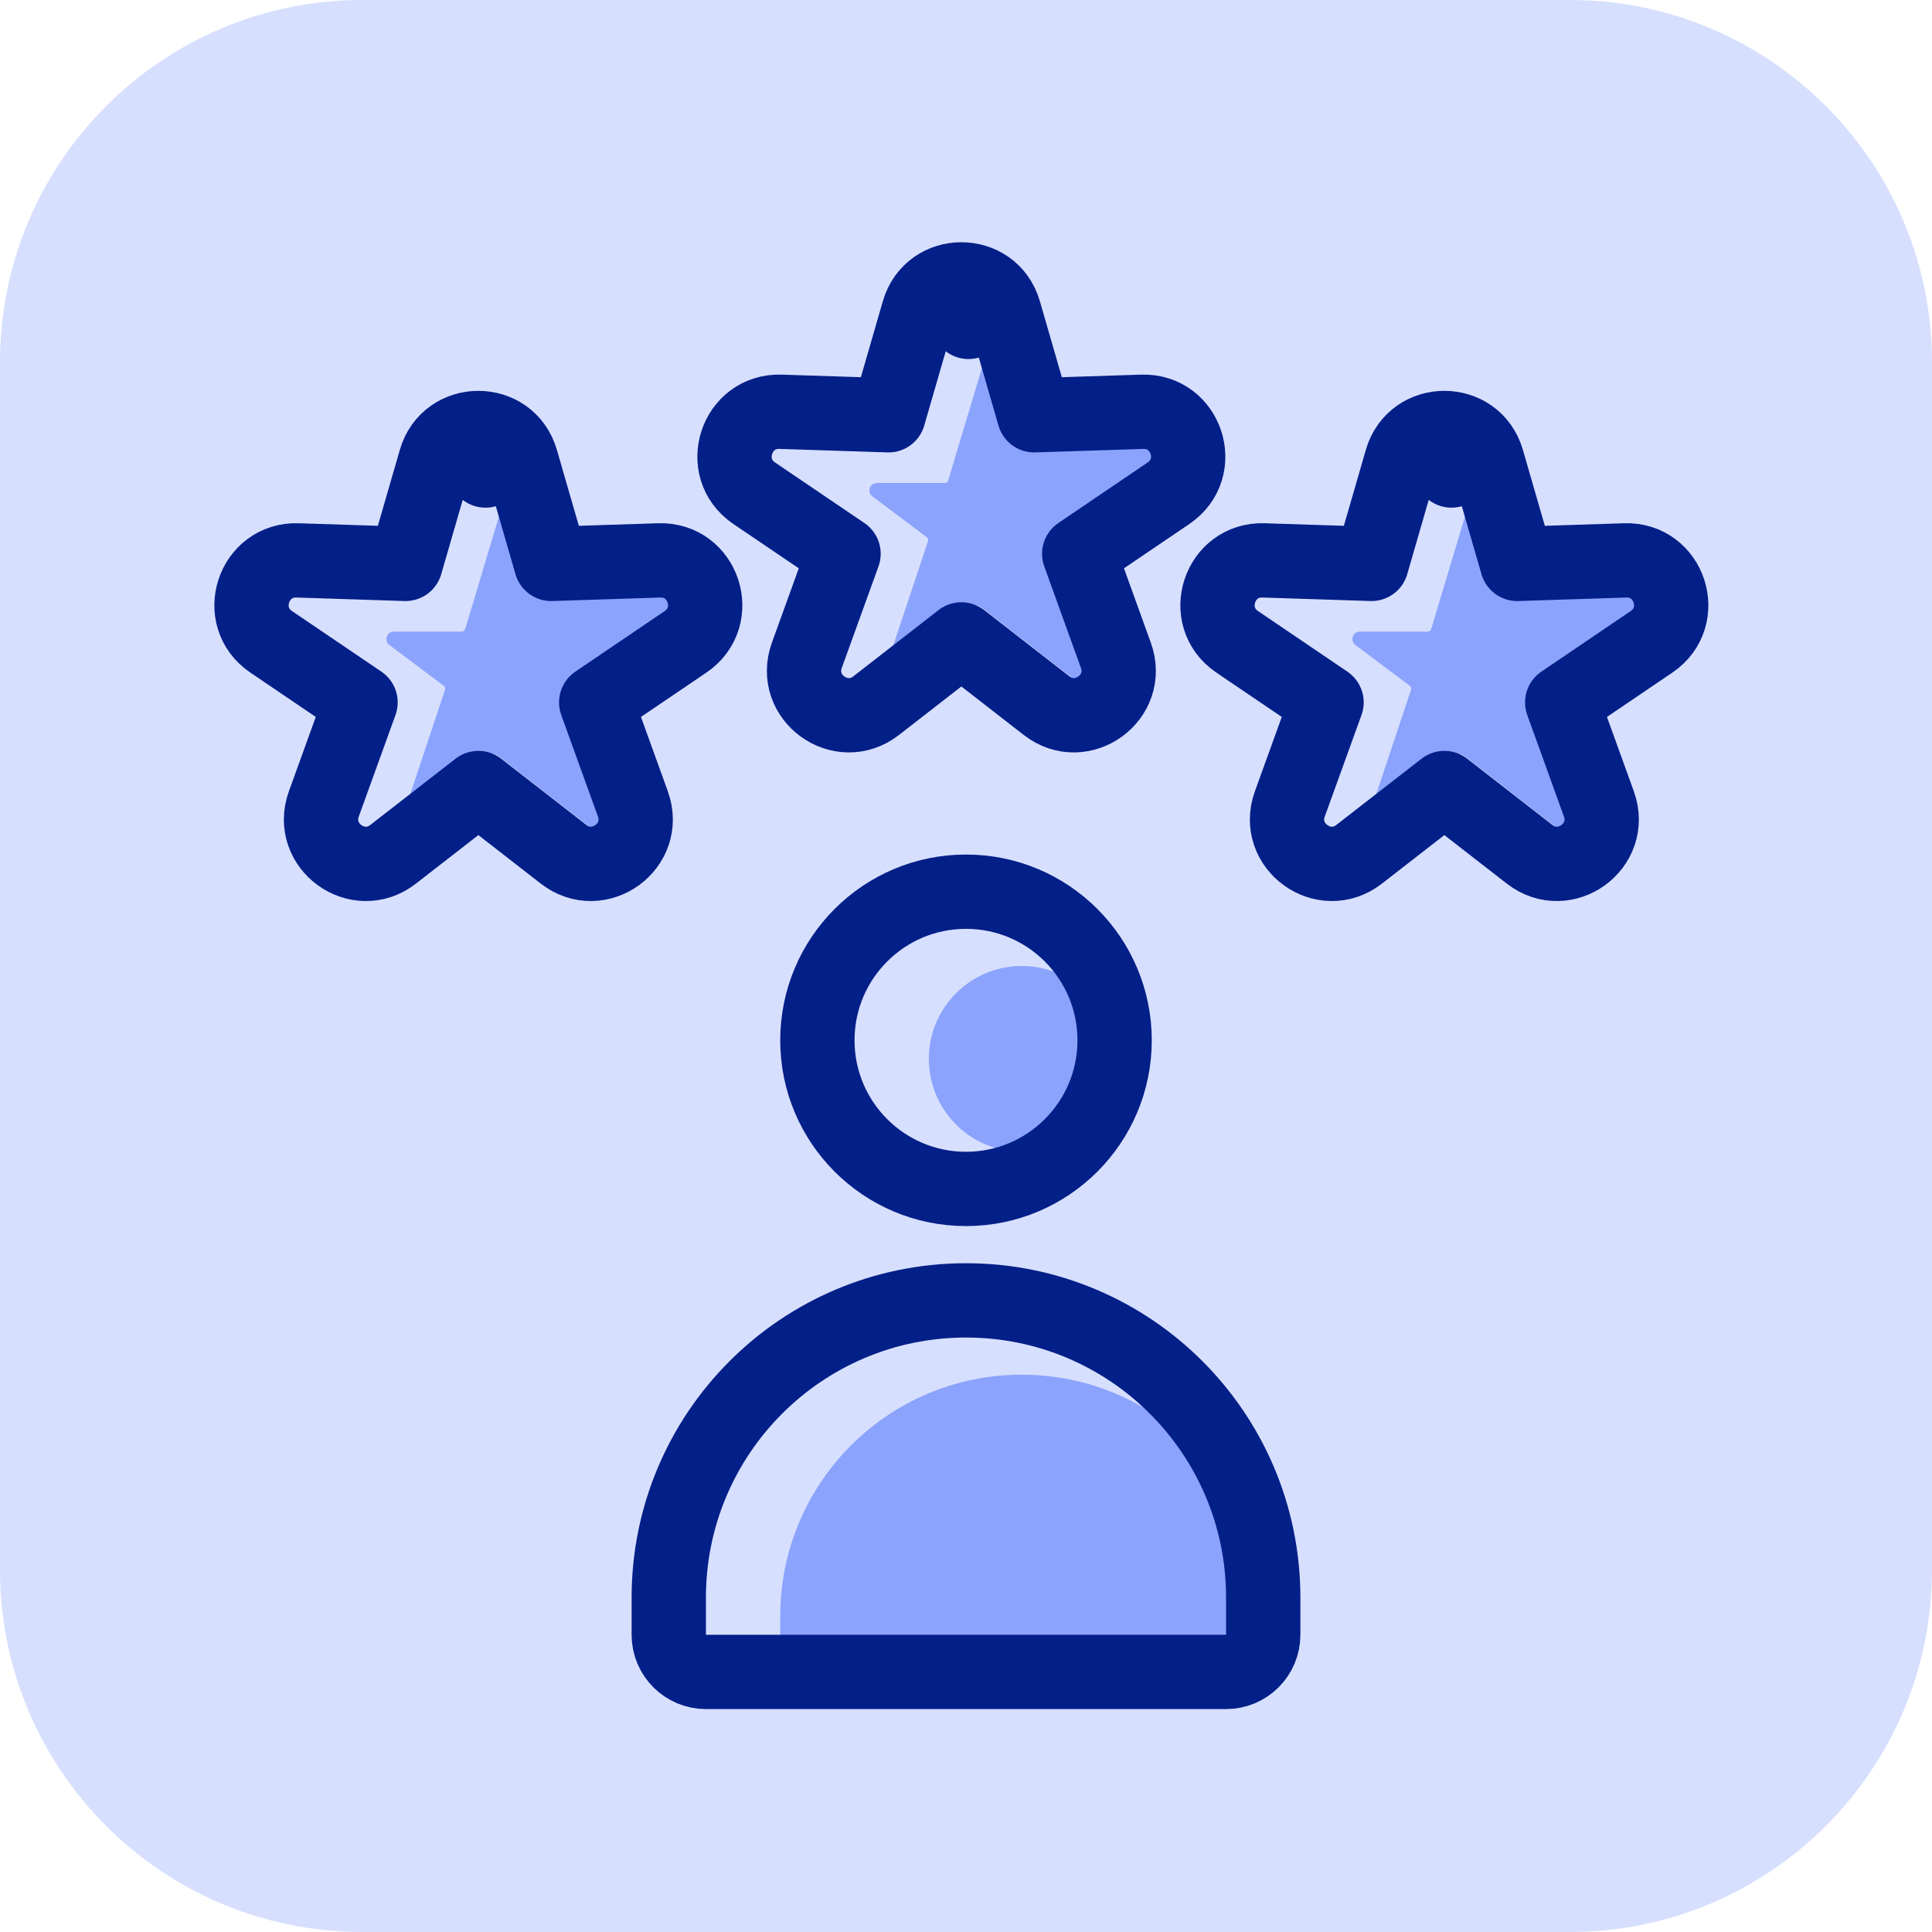 <svg width="52" height="52" viewBox="0 0 52 52" fill="none" xmlns="http://www.w3.org/2000/svg">
<path d="M42.25 52H9.75C4.365 52 0 47.635 0 42.25V9.75C0 4.365 4.365 0 9.75 0H42.25C47.635 0 52 4.365 52 9.75V42.25C52 47.635 47.635 52 42.25 52Z" fill="#3962FA" fill-opacity="0.2"/>
<path opacity="0.8" d="M13.704 12.987C13.767 12.776 14.074 12.807 14.095 13.026L14.334 15.617C14.358 15.881 14.583 16.08 14.848 16.071L19.05 15.934L15.502 18.34C15.312 18.468 15.234 18.709 15.312 18.924L16.769 22.956L13.448 20.374C13.24 20.212 12.941 20.239 12.767 20.437L11.15 22.265C11.005 22.429 10.741 22.276 10.81 22.07L11.977 18.568C11.991 18.527 11.977 18.483 11.942 18.457L10.48 17.36C10.326 17.245 10.408 17 10.6 17H12.425C12.47 17 12.509 16.971 12.521 16.929L13.704 12.987Z" fill="#3962FA" fill-opacity="0.6"/>
<path d="M7.299 17.275L7.299 17.275L9.704 18.905L8.716 21.638C8.308 22.769 9.632 23.731 10.581 22.993L12.875 21.21L15.169 22.993C16.118 23.731 17.443 22.769 17.034 21.638L16.047 18.905L18.451 17.275C19.447 16.6 18.941 15.043 17.739 15.083L14.835 15.177L14.028 12.386L13.067 12.664L14.028 12.386C13.694 11.231 12.056 11.231 11.722 12.386L10.915 15.177L8.011 15.083C6.809 15.043 6.303 16.6 7.299 17.275Z" stroke="#031F88" stroke-width="2" stroke-linejoin="round"/>
<path opacity="0.8" d="M26.704 8.987C26.767 8.776 27.074 8.807 27.095 9.026L27.334 11.617C27.358 11.881 27.583 12.08 27.848 12.071L32.05 11.934L28.502 14.34C28.312 14.468 28.234 14.709 28.312 14.924L29.769 18.956L26.448 16.374C26.24 16.212 25.941 16.239 25.767 16.437L24.15 18.265C24.005 18.429 23.741 18.276 23.81 18.07L24.977 14.568C24.991 14.527 24.977 14.483 24.942 14.457L23.48 13.36C23.326 13.245 23.408 13 23.6 13H25.425C25.47 13 25.509 12.971 25.521 12.929L26.704 8.987Z" fill="#3962FA" fill-opacity="0.6"/>
<path d="M20.299 13.275L20.299 13.275L22.704 14.905L21.716 17.638C21.308 18.769 22.632 19.731 23.581 18.993L25.875 17.21L28.169 18.993C29.118 19.731 30.443 18.769 30.034 17.638L29.047 14.905L31.451 13.275C32.447 12.6 31.941 11.043 30.739 11.083L27.835 11.177L27.028 8.386L26.067 8.664L27.028 8.386C26.694 7.231 25.056 7.231 24.722 8.386L23.915 11.177L21.011 11.083C19.809 11.043 19.303 12.6 20.299 13.275Z" stroke="#031F88" stroke-width="2" stroke-linejoin="round"/>
<path opacity="0.8" d="M39.704 12.987C39.767 12.776 40.074 12.807 40.095 13.026L40.334 15.617C40.358 15.881 40.583 16.08 40.848 16.071L45.05 15.934L41.502 18.34C41.312 18.468 41.234 18.709 41.312 18.924L42.769 22.956L39.448 20.374C39.24 20.212 38.941 20.239 38.767 20.437L37.15 22.265C37.005 22.429 36.741 22.276 36.81 22.07L37.977 18.568C37.991 18.527 37.977 18.483 37.942 18.457L36.48 17.36C36.326 17.245 36.408 17 36.6 17H38.425C38.47 17 38.509 16.971 38.521 16.929L39.704 12.987Z" fill="#3962FA" fill-opacity="0.6"/>
<path d="M33.299 17.275L33.299 17.275L35.704 18.905L34.716 21.638C34.307 22.769 35.632 23.731 36.581 22.993L38.875 21.21L41.169 22.993C42.118 23.731 43.443 22.769 43.034 21.638L42.047 18.905L44.451 17.275C45.447 16.6 44.941 15.043 43.739 15.083L40.835 15.177L40.028 12.386L39.067 12.664L40.028 12.386C39.694 11.231 38.056 11.231 37.722 12.386L36.915 15.177L34.011 15.083C32.809 15.043 32.303 16.6 33.299 17.275Z" stroke="#031F88" stroke-width="2" stroke-linejoin="round"/>
<path opacity="0.8" d="M21 43.5C21 39.91 23.91 37 27.5 37C31.09 37 34 39.91 34 43.5V44.385C34 44.724 33.724 45 33.385 45H21V43.5Z" fill="#3962FA" fill-opacity="0.6"/>
<path d="M18 43C18 38.582 21.582 35 26 35V35C30.418 35 34 38.582 34 43V44C34 44.552 33.552 45 33 45H19C18.448 45 18 44.552 18 44V43Z" stroke="#031F88" stroke-width="2"/>
<circle opacity="0.8" cx="27.5" cy="28.5" r="2.5" fill="#3962FA" fill-opacity="0.6"/>
<circle cx="26" cy="28" r="4" stroke="#031F88" stroke-width="2"/>
</svg>

